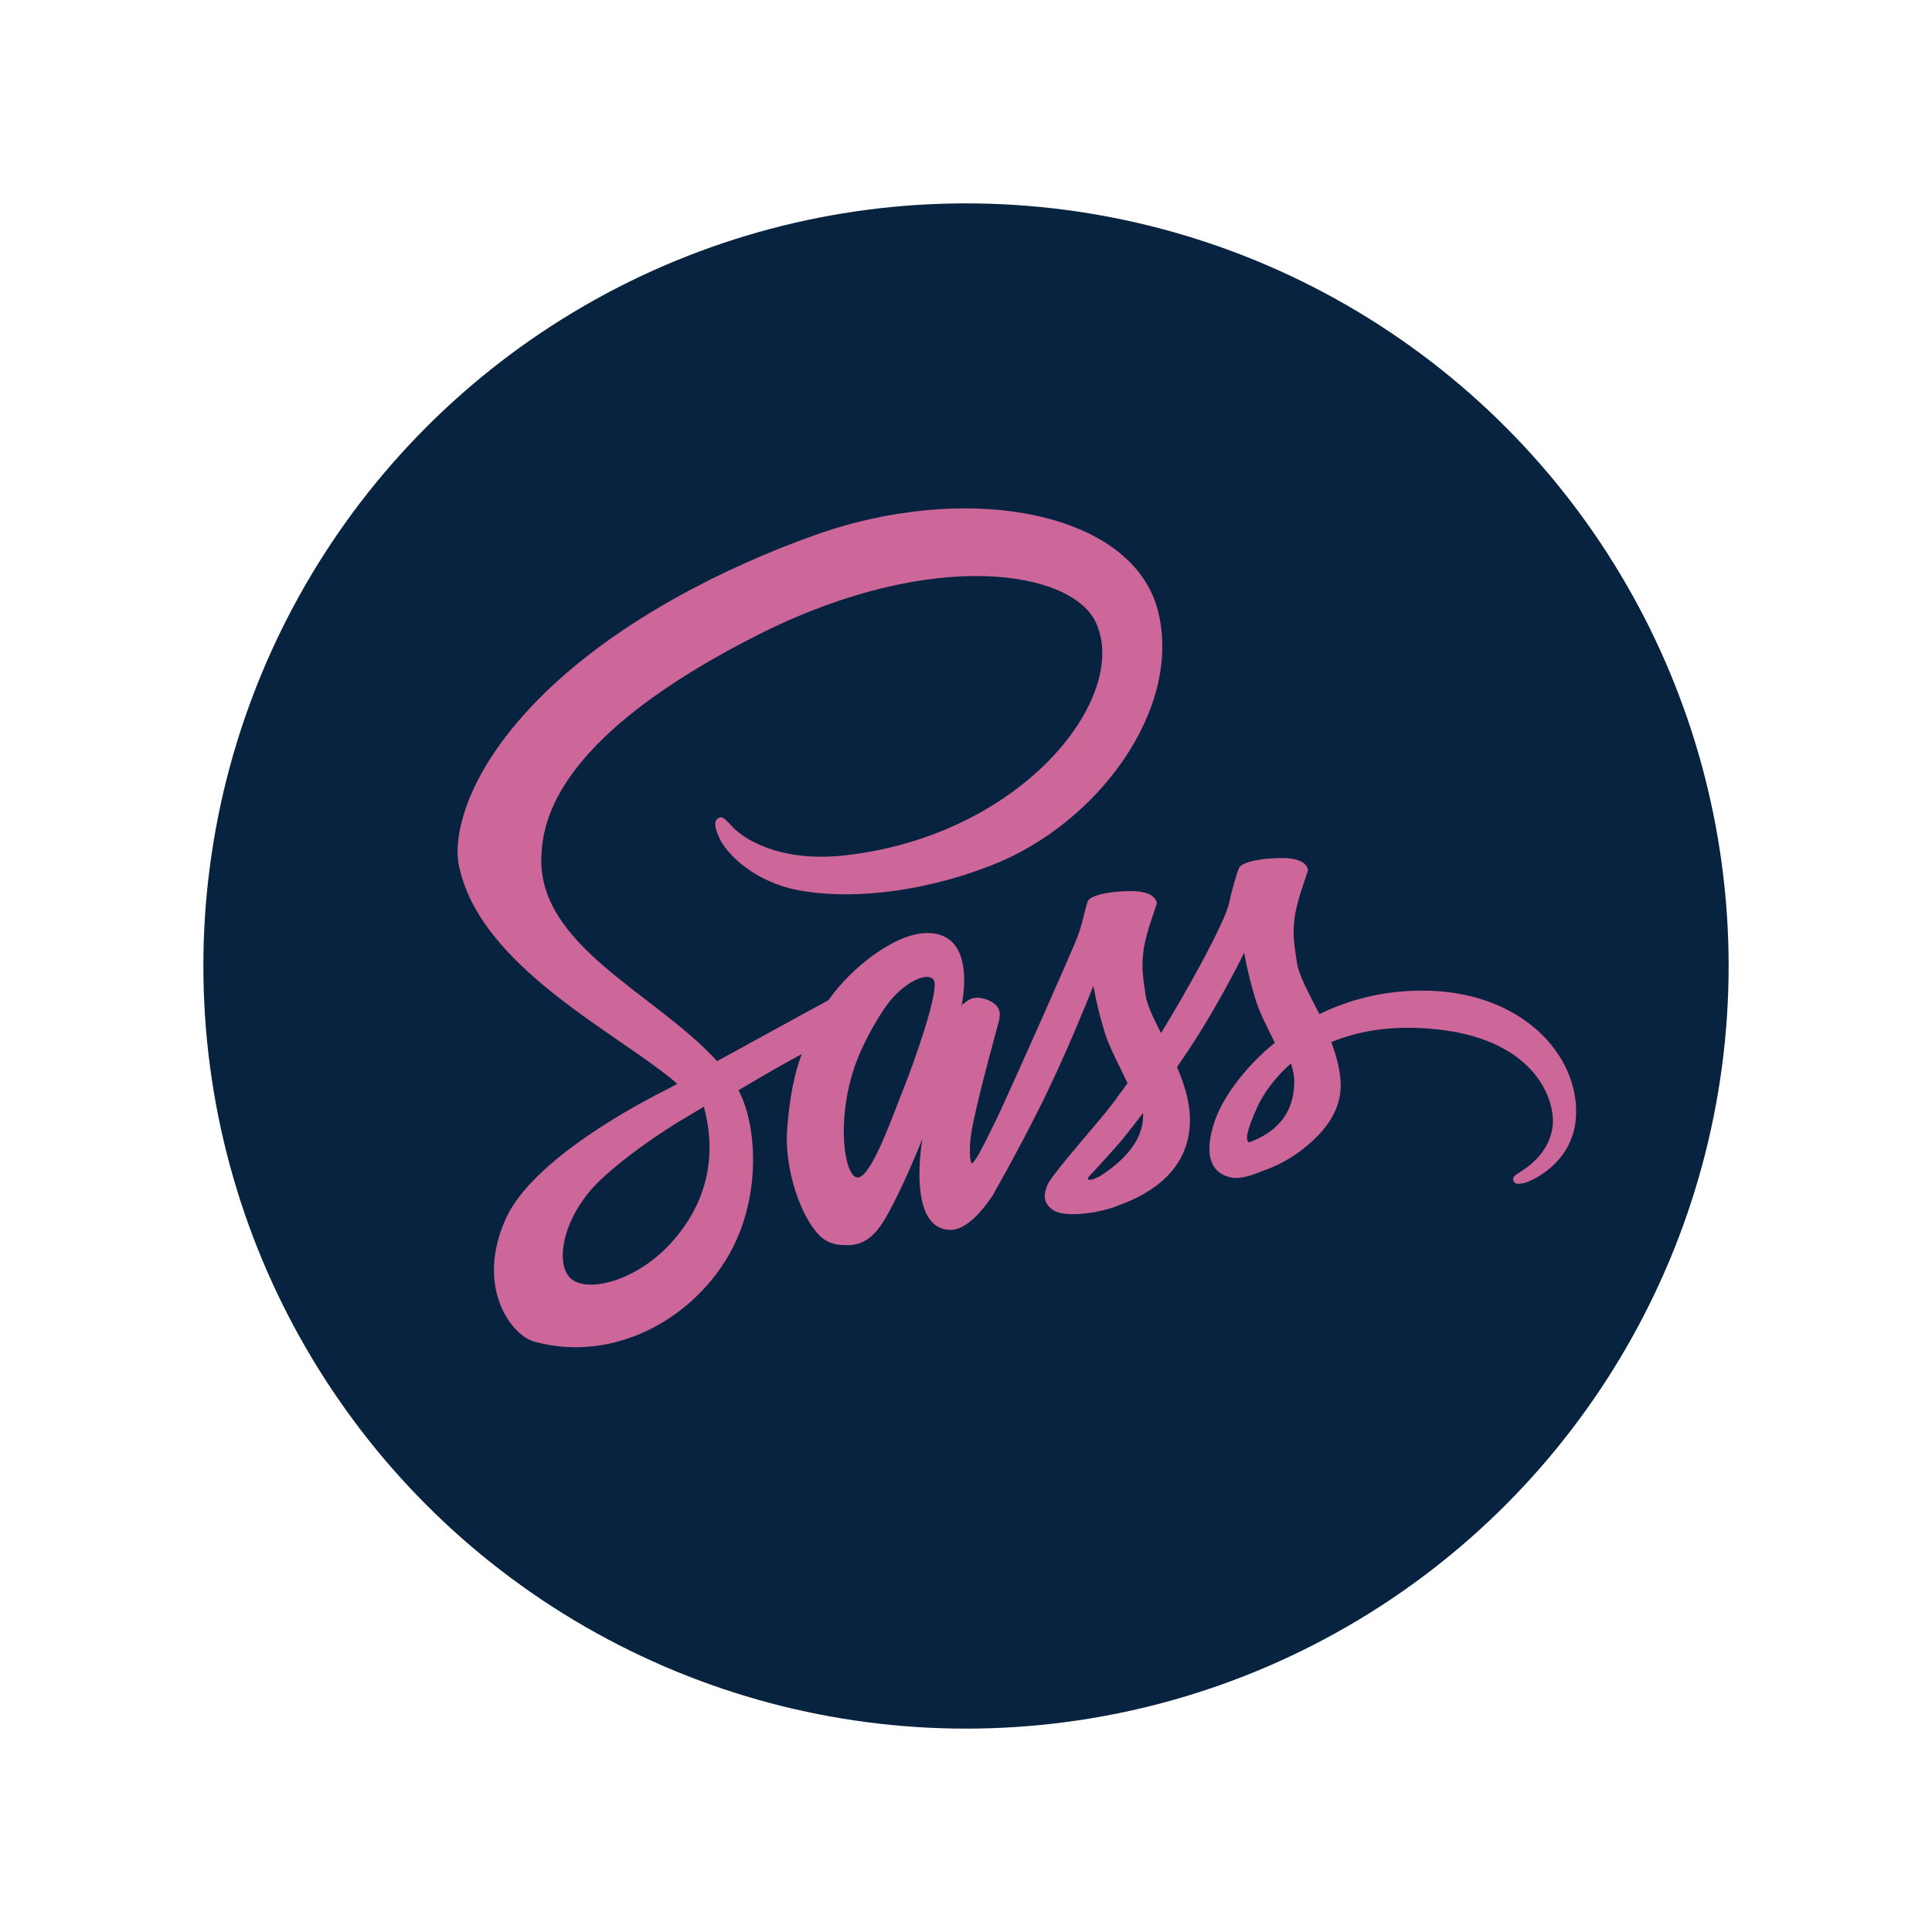 <svg width="38" height="38" viewBox="0 0 38 38" fill="none" xmlns="http://www.w3.org/2000/svg">
<g filter="url(#filter0_d_1014_1797)">
<circle cx="19" cy="15" r="15" fill="#082340"/>
<path d="M27.944 15.484C27.176 15.489 26.509 15.673 25.951 15.947C25.746 15.541 25.541 15.179 25.505 14.914C25.464 14.604 25.416 14.416 25.464 14.046C25.513 13.676 25.73 13.15 25.726 13.11C25.722 13.069 25.677 12.88 25.235 12.877C24.793 12.873 24.412 12.961 24.367 13.077C24.323 13.194 24.239 13.459 24.183 13.732C24.106 14.134 23.299 15.569 22.836 16.32C22.688 16.027 22.559 15.77 22.531 15.565C22.491 15.255 22.443 15.066 22.491 14.697C22.539 14.327 22.756 13.801 22.752 13.761C22.748 13.72 22.704 13.531 22.262 13.527C21.82 13.524 21.438 13.612 21.394 13.728C21.35 13.845 21.301 14.118 21.209 14.383C21.116 14.649 20.044 17.044 19.762 17.662C19.618 17.98 19.493 18.233 19.405 18.406C19.405 18.406 19.401 18.418 19.389 18.438C19.312 18.587 19.268 18.667 19.268 18.667C19.268 18.667 19.268 18.667 19.268 18.671C19.208 18.779 19.143 18.88 19.111 18.88C19.087 18.88 19.043 18.591 19.119 18.197C19.28 17.365 19.662 16.071 19.658 16.027C19.658 16.003 19.73 15.778 19.409 15.661C19.095 15.545 18.983 15.738 18.955 15.738C18.927 15.738 18.906 15.806 18.906 15.806C18.906 15.806 19.256 14.351 18.239 14.351C17.604 14.351 16.728 15.046 16.294 15.673C16.021 15.822 15.438 16.139 14.816 16.481C14.579 16.614 14.334 16.746 14.104 16.871C14.088 16.855 14.072 16.835 14.056 16.819C12.827 15.505 10.552 14.576 10.649 12.812C10.685 12.169 10.906 10.482 15.017 8.432C18.4 6.765 21.092 7.227 21.558 8.251C22.226 9.714 20.116 12.431 16.62 12.824C15.286 12.973 14.587 12.459 14.41 12.266C14.225 12.065 14.197 12.053 14.129 12.093C14.016 12.153 14.088 12.334 14.129 12.438C14.233 12.712 14.663 13.194 15.39 13.431C16.033 13.64 17.596 13.757 19.489 13.025C21.607 12.205 23.262 9.927 22.776 8.018C22.29 6.081 19.075 5.442 16.033 6.523C14.225 7.166 12.264 8.179 10.854 9.497C9.178 11.064 8.913 12.427 9.021 12.997C9.411 15.022 12.204 16.34 13.321 17.317C13.265 17.349 13.212 17.377 13.168 17.401C12.61 17.678 10.48 18.792 9.949 19.969C9.347 21.303 10.046 22.259 10.508 22.388C11.943 22.786 13.417 22.071 14.209 20.889C15.001 19.708 14.904 18.173 14.538 17.47C14.534 17.462 14.53 17.453 14.522 17.445C14.667 17.361 14.816 17.273 14.96 17.188C15.246 17.02 15.527 16.863 15.768 16.734C15.631 17.108 15.531 17.554 15.483 18.197C15.422 18.952 15.732 19.933 16.138 20.319C16.319 20.487 16.532 20.491 16.668 20.491C17.142 20.491 17.355 20.098 17.592 19.631C17.882 19.061 18.143 18.398 18.143 18.398C18.143 18.398 17.817 20.19 18.701 20.19C19.023 20.19 19.348 19.772 19.493 19.559C19.493 19.563 19.493 19.563 19.493 19.563C19.493 19.563 19.501 19.551 19.517 19.523C19.549 19.471 19.569 19.439 19.569 19.439C19.569 19.439 19.569 19.434 19.569 19.43C19.698 19.206 19.987 18.695 20.417 17.847C20.972 16.754 21.506 15.388 21.506 15.388C21.506 15.388 21.555 15.722 21.719 16.276C21.816 16.602 22.017 16.959 22.177 17.305C22.049 17.486 21.968 17.586 21.968 17.586C21.968 17.586 21.968 17.586 21.972 17.59C21.868 17.727 21.755 17.875 21.631 18.02C21.193 18.542 20.67 19.141 20.598 19.314C20.514 19.519 20.534 19.668 20.695 19.788C20.811 19.877 21.02 19.889 21.233 19.877C21.627 19.848 21.904 19.752 22.041 19.692C22.254 19.615 22.503 19.499 22.736 19.326C23.166 19.009 23.427 18.555 23.403 17.956C23.391 17.626 23.282 17.297 23.15 16.987C23.19 16.931 23.226 16.875 23.266 16.819C23.945 15.826 24.472 14.737 24.472 14.737C24.472 14.737 24.52 15.071 24.685 15.625C24.765 15.906 24.93 16.212 25.075 16.509C24.436 17.027 24.042 17.63 23.901 18.024C23.648 18.755 23.845 19.085 24.219 19.161C24.387 19.197 24.629 19.117 24.805 19.041C25.03 18.968 25.296 18.844 25.549 18.659C25.979 18.341 26.393 17.899 26.369 17.301C26.357 17.027 26.284 16.758 26.184 16.497C26.726 16.272 27.425 16.148 28.317 16.252C30.23 16.477 30.608 17.67 30.536 18.173C30.463 18.675 30.061 18.948 29.929 19.033C29.796 19.117 29.752 19.145 29.764 19.206C29.78 19.294 29.844 19.29 29.957 19.274C30.114 19.246 30.962 18.868 30.998 17.944C31.058 16.762 29.933 15.472 27.944 15.484ZM13.188 20.459C12.553 21.15 11.669 21.412 11.287 21.191C10.878 20.953 11.038 19.933 11.818 19.201C12.292 18.755 12.903 18.341 13.309 18.088C13.401 18.032 13.538 17.952 13.703 17.851C13.731 17.835 13.747 17.827 13.747 17.827C13.779 17.807 13.811 17.787 13.843 17.767C14.129 18.812 13.855 19.732 13.188 20.459ZM17.809 17.317C17.588 17.855 17.126 19.234 16.845 19.157C16.604 19.093 16.455 18.048 16.797 17.015C16.97 16.497 17.335 15.878 17.548 15.637C17.894 15.251 18.276 15.123 18.368 15.28C18.484 15.484 17.946 16.979 17.809 17.317ZM21.623 19.141C21.53 19.189 21.442 19.221 21.402 19.197C21.374 19.181 21.442 19.117 21.442 19.117C21.442 19.117 21.92 18.603 22.109 18.37C22.218 18.233 22.346 18.072 22.483 17.892C22.483 17.907 22.483 17.928 22.483 17.944C22.483 18.558 21.888 18.972 21.623 19.141ZM24.564 18.47C24.496 18.422 24.508 18.261 24.737 17.759C24.826 17.562 25.034 17.232 25.392 16.915C25.432 17.044 25.46 17.168 25.456 17.285C25.452 18.06 24.898 18.35 24.564 18.47Z" fill="#CD6799"/>
</g>
<defs>
<filter id="filter0_d_1014_1797" x="0" y="0" width="38" height="38" filterUnits="userSpaceOnUse" color-interpolation-filters="sRGB">
<feFlood flood-opacity="0" result="BackgroundImageFix"/>
<feColorMatrix in="SourceAlpha" type="matrix" values="0 0 0 0 0 0 0 0 0 0 0 0 0 0 0 0 0 0 127 0" result="hardAlpha"/>
<feOffset dy="4"/>
<feGaussianBlur stdDeviation="2"/>
<feComposite in2="hardAlpha" operator="out"/>
<feColorMatrix type="matrix" values="0 0 0 0 0 0 0 0 0 0 0 0 0 0 0 0 0 0 0.25 0"/>
<feBlend mode="normal" in2="BackgroundImageFix" result="effect1_dropShadow_1014_1797"/>
<feBlend mode="normal" in="SourceGraphic" in2="effect1_dropShadow_1014_1797" result="shape"/>
</filter>
</defs>
</svg>
